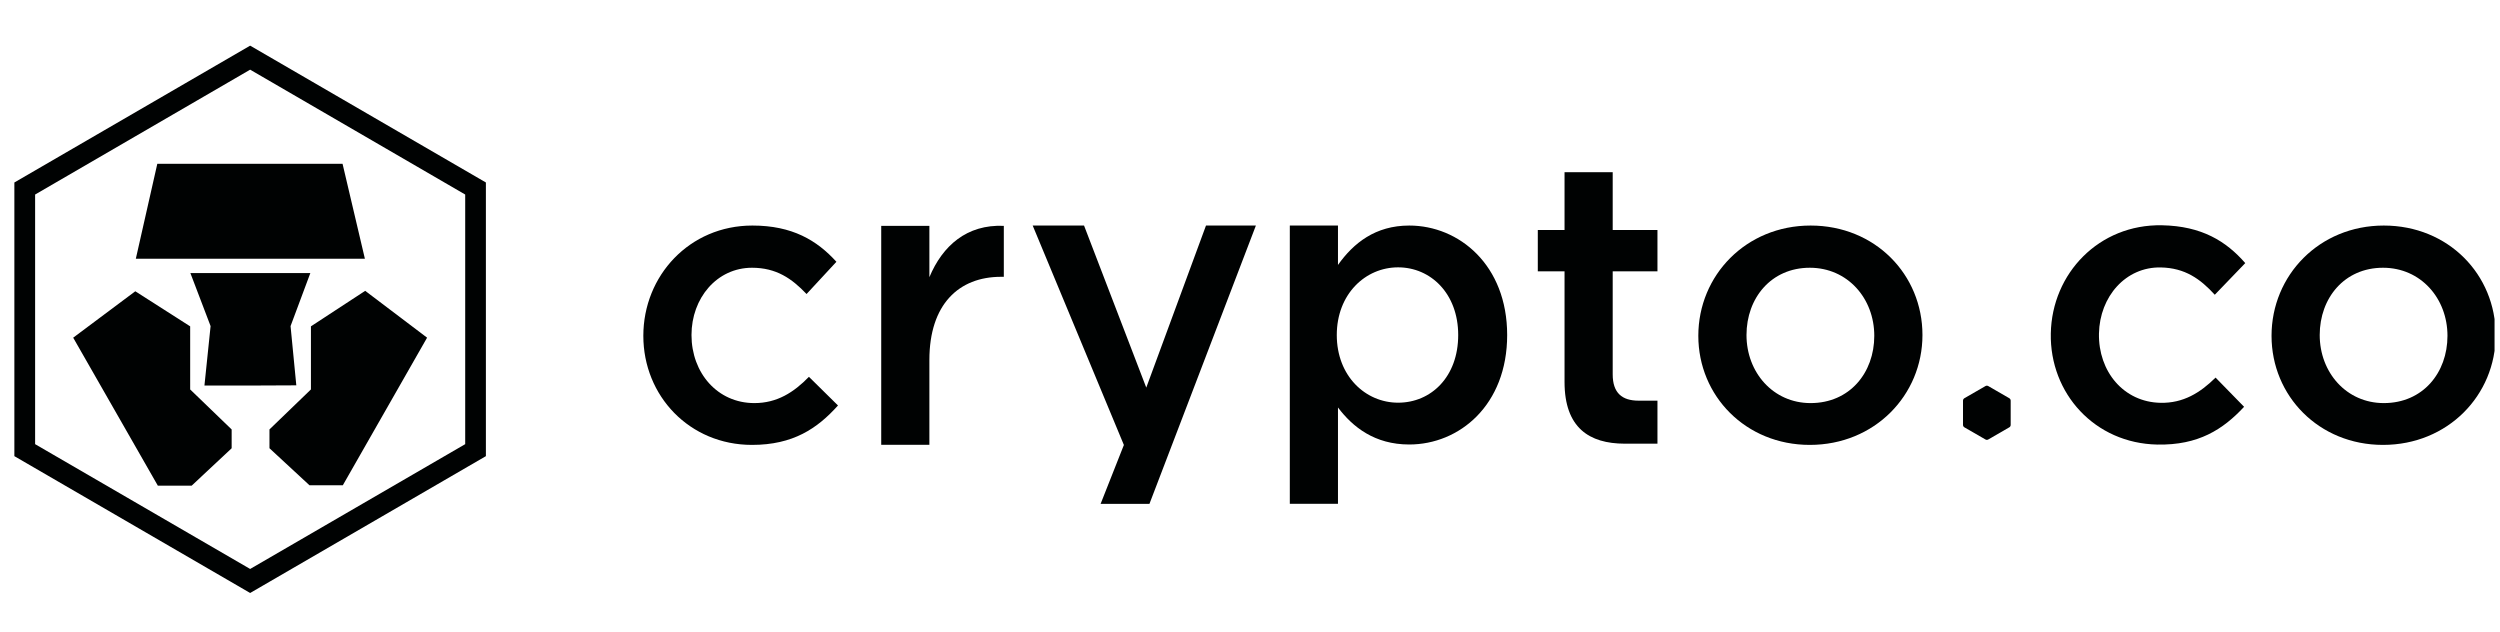 
<svg width="174" height="44" viewBox="0 0 174 44" fill="none" xmlns="http://www.w3.org/2000/svg">
<g clip-path="url(#clip0_7019_8520)">
<g clip-path="url(#clip1_7019_8520)">
<g clip-path="url(#clip2_7019_8520)">
<path fill-rule="evenodd" clip-rule="evenodd" d="M52.34 30.965C47.99 30.965 44.776 27.558 44.776 23.373C44.776 19.188 47.99 15.698 52.367 15.698C55.138 15.698 56.856 16.724 58.214 18.22L56.136 20.464C55.11 19.384 54.03 18.635 52.34 18.635C49.901 18.635 48.128 20.741 48.128 23.318C48.128 25.95 49.929 28.055 52.505 28.055C54.085 28.055 55.249 27.307 56.302 26.227L58.324 28.221C56.884 29.828 55.194 30.965 52.34 30.965Z" fill="#000202"/>
<path fill-rule="evenodd" clip-rule="evenodd" d="M64.685 30.958H61.333V15.719H64.685V19.293C65.599 17.104 67.29 15.607 69.866 15.719V19.266H69.672C66.736 19.266 64.685 21.178 64.685 25.057V30.958Z" fill="#000202"/>
<path fill-rule="evenodd" clip-rule="evenodd" d="M87.41 15.698L80.002 35.067H76.603L78.222 30.97L71.875 15.698H75.449L79.78 26.978L83.937 15.698H87.41Z" fill="#000202"/>
<path fill-rule="evenodd" clip-rule="evenodd" d="M97.307 18.607C95.035 18.607 93.04 20.464 93.04 23.318C93.04 26.172 95.035 28.027 97.307 28.027C99.607 28.027 101.491 26.227 101.491 23.318C101.491 20.435 99.579 18.607 97.307 18.607ZM98.083 30.937C95.673 30.937 94.148 29.718 93.123 28.36V35.066H89.771V15.698H93.123V18.44C94.204 16.917 95.728 15.698 98.083 15.698C101.546 15.698 104.899 18.44 104.899 23.318C104.899 28.194 101.574 30.937 98.083 30.937Z" fill="#000202"/>
<path fill-rule="evenodd" clip-rule="evenodd" d="M112.244 18.884V26.058C112.244 27.36 112.905 27.886 114.044 27.886H115.359V30.88H113.066C110.626 30.873 108.892 29.788 108.892 26.584V18.884H107.031V16.006H108.892V11.987H112.244V16.006H115.359V18.884H112.244Z" fill="#000202"/>
<path fill-rule="evenodd" clip-rule="evenodd" d="M125.962 18.635C123.274 18.635 121.556 20.741 121.556 23.318C121.556 25.922 123.412 28.055 126.017 28.055C128.731 28.055 130.45 25.951 130.45 23.373C130.45 20.768 128.594 18.635 125.962 18.635ZM125.962 30.965C121.501 30.965 118.203 27.558 118.203 23.373C118.203 19.161 121.528 15.698 126.017 15.698C130.505 15.698 133.803 19.106 133.803 23.318C133.803 27.503 130.477 30.965 125.962 30.965Z" fill="#000202"/>
<path fill-rule="evenodd" clip-rule="evenodd" d="M139.943 27.884V29.574C139.943 29.645 139.907 29.71 139.845 29.743L138.383 30.588C138.321 30.623 138.246 30.623 138.189 30.588L136.723 29.743C136.664 29.71 136.625 29.645 136.625 29.574V27.884C136.625 27.816 136.664 27.751 136.723 27.715L138.189 26.87C138.246 26.835 138.321 26.835 138.383 26.87L139.845 27.715C139.907 27.751 139.943 27.816 139.943 27.884Z" fill="#000202"/>
<path fill-rule="evenodd" clip-rule="evenodd" d="M165.857 18.635C163.169 18.635 161.452 20.741 161.452 23.318C161.452 25.922 163.308 28.055 165.913 28.055C168.627 28.055 170.344 25.951 170.344 23.373C170.344 20.768 168.489 18.635 165.857 18.635ZM165.857 30.965C161.396 30.965 158.099 27.558 158.099 23.373C158.099 19.161 161.423 15.698 165.913 15.698C170.401 15.698 173.699 19.106 173.699 23.318C173.699 27.503 170.373 30.965 165.857 30.965Z" fill="#000202"/>
<path fill-rule="evenodd" clip-rule="evenodd" d="M150.152 30.942C145.803 30.859 142.655 27.389 142.736 23.206C142.816 19.023 146.096 15.595 150.472 15.679C153.243 15.732 154.941 16.789 156.27 18.312L154.149 20.515C153.145 19.415 152.079 18.647 150.389 18.614C147.951 18.567 146.137 20.639 146.088 23.215C146.037 25.847 147.798 27.987 150.374 28.036C151.954 28.067 153.131 27.341 154.204 26.281L156.189 28.314C154.718 29.893 153.007 30.996 150.152 30.942Z" fill="#000202"/>
<path fill-rule="evenodd" clip-rule="evenodd" d="M1 12.701V31.748L17.41 41.272L33.818 31.748V12.701L17.41 3.177L1 12.701ZM2.444 30.913V13.54L17.41 4.849L32.378 13.54V30.913L17.41 39.6L2.444 30.913Z" fill="#000202"/>
<path fill-rule="evenodd" clip-rule="evenodd" d="M23.842 11.401H10.948L9.453 18.01H25.397L23.842 11.401Z" fill="#000202"/>
<path fill-rule="evenodd" clip-rule="evenodd" d="M13.236 27.106V22.714L9.416 20.273L5.094 23.503L10.986 33.803H13.339L16.123 31.199V29.89L13.236 27.106Z" fill="#000202"/>
<path fill-rule="evenodd" clip-rule="evenodd" d="M21.6 19.005H13.25L14.657 22.697L14.229 26.834H17.411L20.623 26.82L20.223 22.697L21.6 19.005Z" fill="#000202"/>
<path fill-rule="evenodd" clip-rule="evenodd" d="M25.417 20.242L21.641 22.713V27.104L18.755 29.888V31.197L21.538 33.773H23.861L29.725 23.502L25.417 20.242Z" fill="#000202"/>
</g>
</g>
</g>
<defs>
<clipPath id="clip0_7019_8520">
<rect width="173" height="44" fill="white" transform="translate(0.621)"/>
</clipPath>
<clipPath id="clip1_7019_8520">
<rect width="173.333" height="40" fill="white" transform="translate(1 2)"/>
</clipPath>
<clipPath id="clip2_7019_8520">
<rect width="199" height="40" fill="white" transform="translate(1 2)"/>
</clipPath>
</defs>
</svg>
